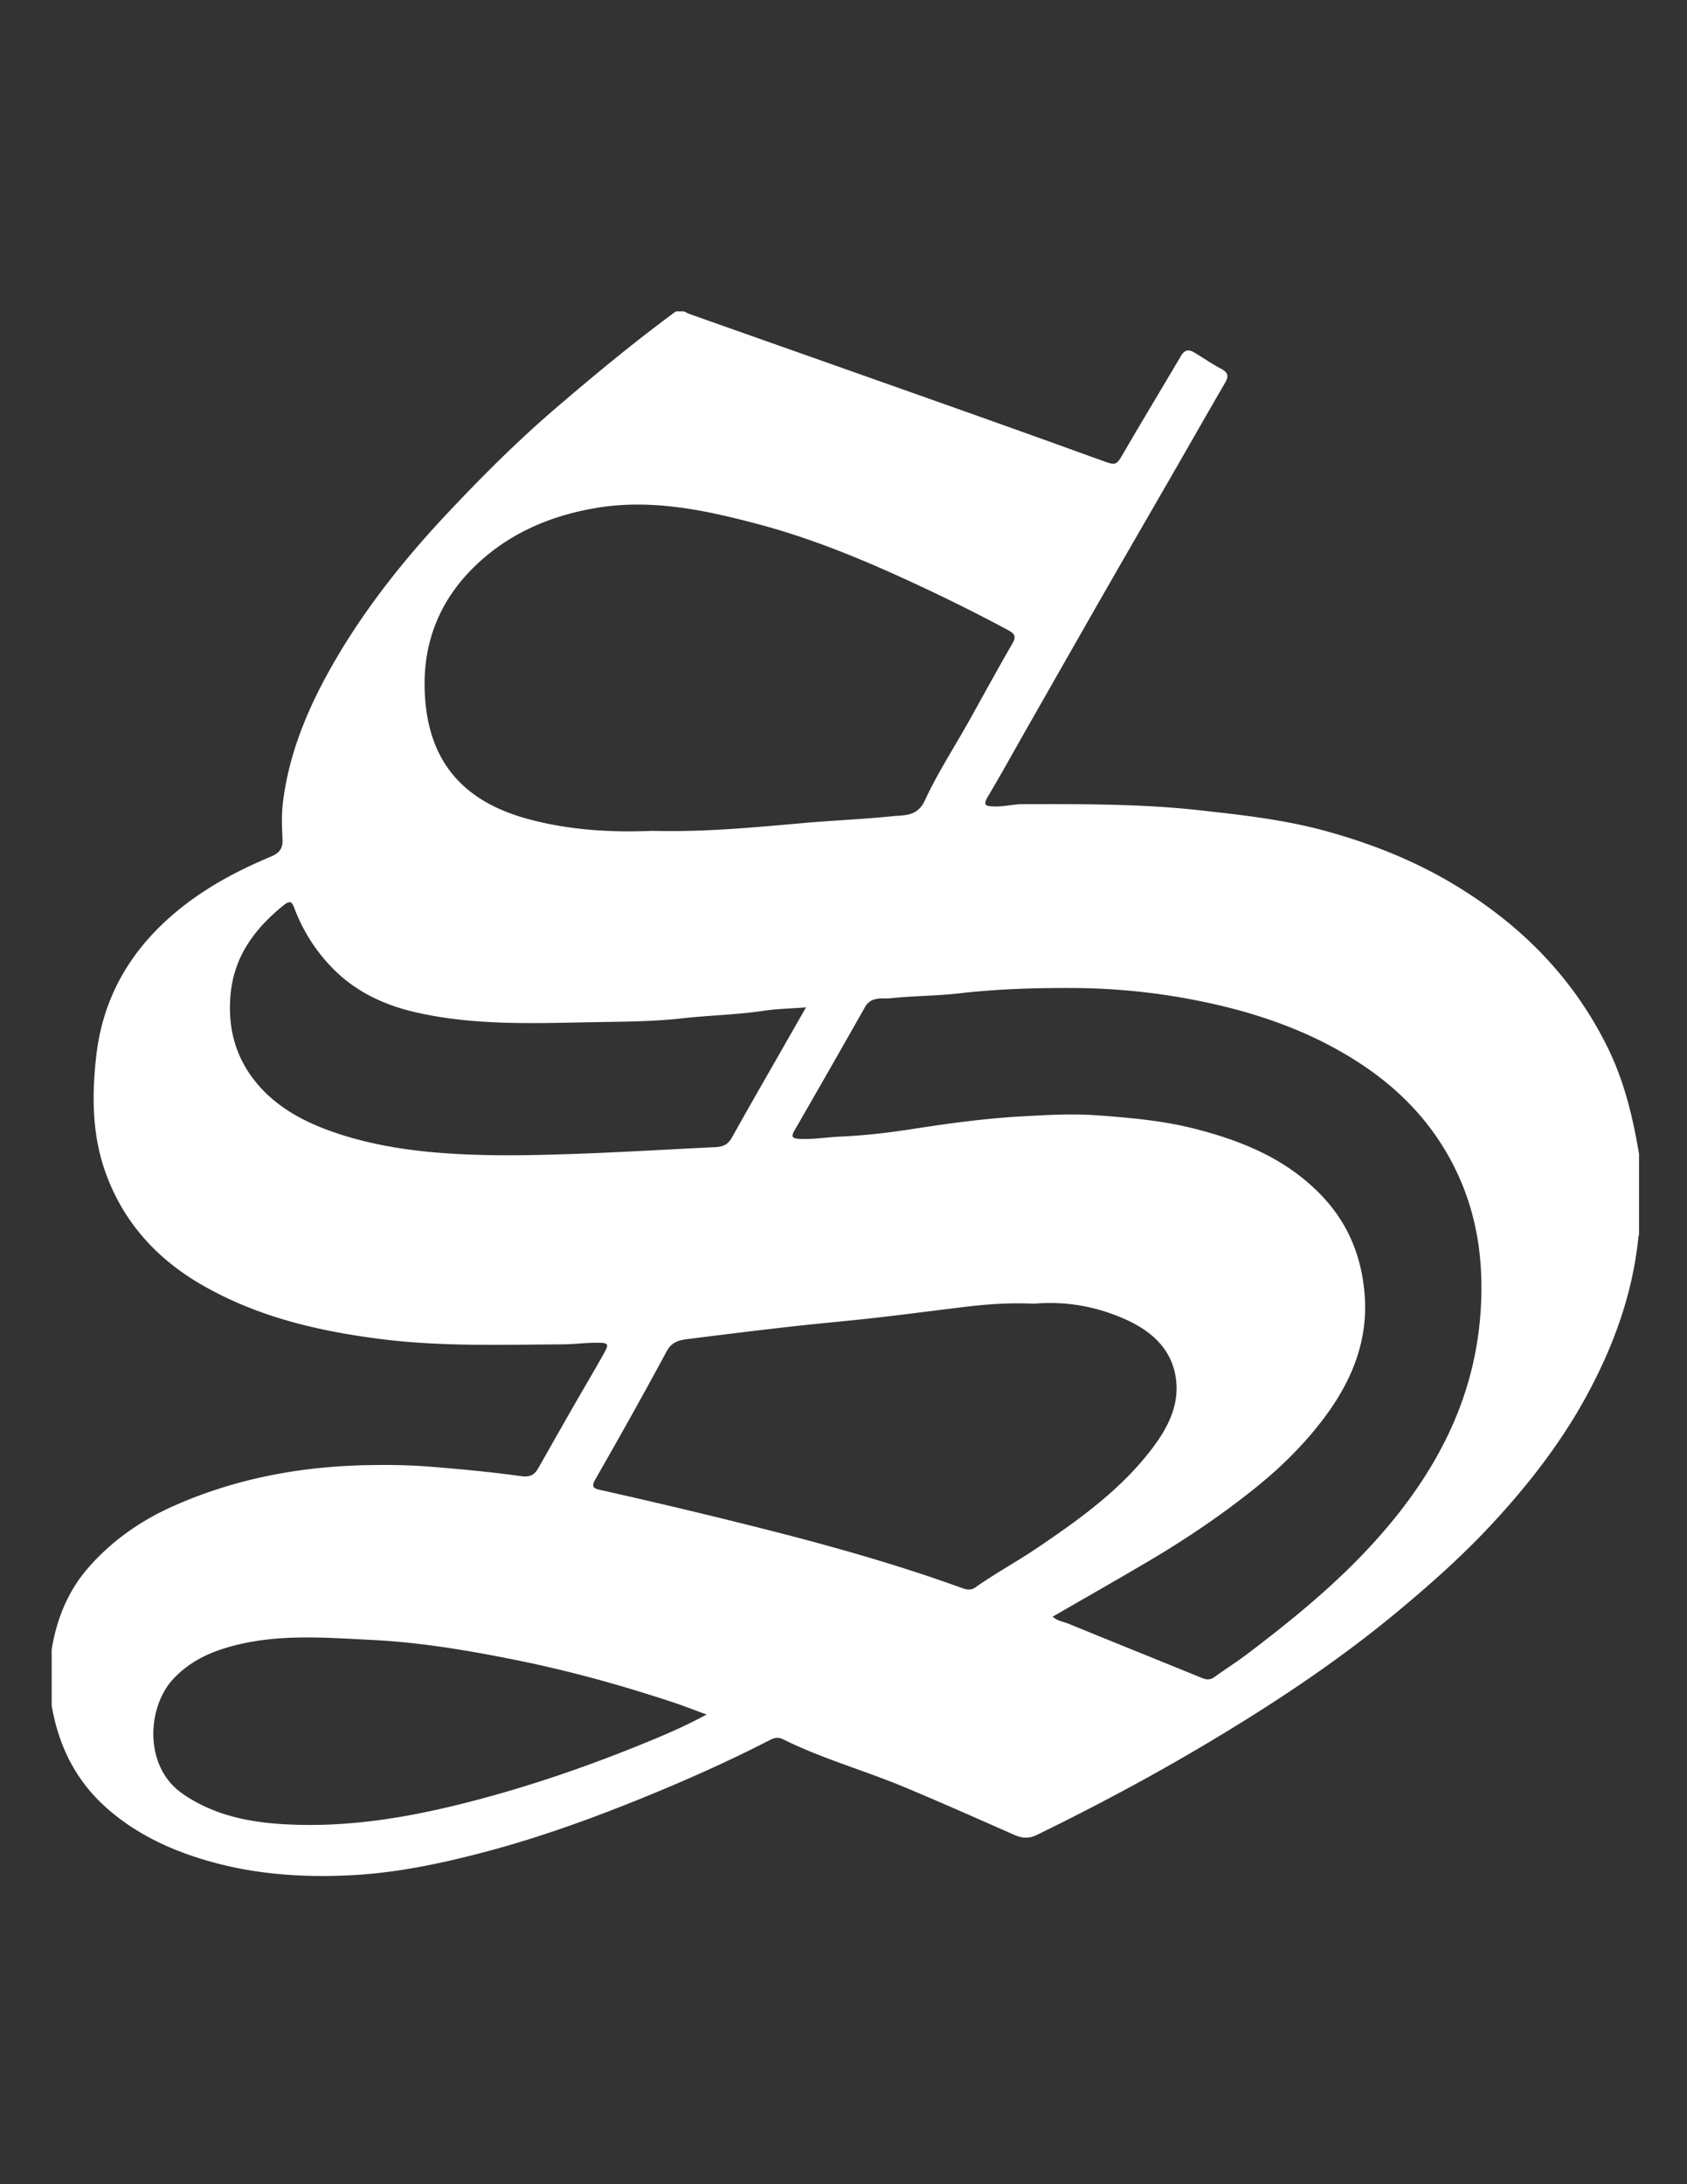 <svg width="816" height="1056" xmlns="http://www.w3.org/2000/svg">
  <rect width="100%" height="100%" fill="#333333" stroke="none"/>
  <defs>
    <clipPath clipPathUnits="userSpaceOnUse" id="a">
      <path d="M0 792h612V0H0Z"/>
    </clipPath>
    <clipPath clipPathUnits="userSpaceOnUse" id="b">
      <path d="M18.75 679.251h576V111.783h-576z"/>
    </clipPath>
  </defs>
  <g clip-path="url(#a)" transform="matrix(1.333 0 0 -1.333 0 1056)">
    <g clip-path="url(#b)">
      <path d="M0 0c-4.63 1.688-8.433 3.189-12.309 4.47-18.207 6.014-36.668 11.161-55.452 15.001-17.775 3.633-35.651 6.687-53.839 7.587-16.047.793-32.104 2.115-47.969-1.589-9.085-2.12-17.502-5.573-24.067-12.685-9.379-10.159-10.715-31.63 3.423-41.467 10.855-7.551 23.165-10.225 35.886-11.046 21.934-1.414 43.431 1.878 64.701 7.148 21.796 5.401 43.024 12.513 63.82 20.88C-17.306-8.281-8.785-4.778 0 0m36.07 256.474c-5.463-.415-10.438-.498-15.318-1.224-9.855-1.469-19.815-1.641-29.696-2.754-9.53-1.074-19.16-1.183-28.711-1.33-22.772-.349-45.669-1.619-68.161 3.586-11.233 2.601-21.384 7.354-29.64 15.663-6.238 6.278-10.877 13.566-14.047 21.8-.823 2.136-1.309 3.463-3.994 1.295-10.16-8.206-17.633-18.048-19.13-31.315-1.491-13.214 1.828-25.214 11.07-35.138 7.141-7.668 16.277-12.37 25.961-15.745 17.075-5.948 34.951-7.804 52.879-8.328 11.697-.341 23.433-.05 35.168.362 16.934.593 33.832 1.642 50.748 2.438 2.803.133 4.591.969 5.991 3.486 5.927 10.648 12.025 21.202 18.065 31.789 2.871 5.031 5.752 10.058 8.815 15.415M118.663 149c-8.513.409-16.71-.163-24.883-1.146-10.857-1.306-21.699-2.748-32.565-3.978-10.251-1.161-20.533-2.04-30.785-3.196-12.098-1.365-24.183-2.851-36.263-4.376-3.387-.427-6.585-.697-8.658-4.556-8.354-15.549-17.001-30.944-25.776-46.261-1.64-2.861-.997-3.432 1.786-4.054a2242.218 2242.218 0 0 0 50.484-11.918c27.315-6.774 54.449-14.11 80.92-23.732 1.563-.568 3.082-.751 4.621.336 7.215 5.095 14.996 9.296 22.324 14.245 15.635 10.562 30.878 21.477 42.31 36.799 5.014 6.721 8.837 14.244 8.308 22.67-.723 11.542-8.017 18.723-18.241 23.365-10.801 4.906-22.069 6.793-33.582 5.802M-19.775 320.507c19.314-.506 37.279 1.276 55.262 2.859 10.651.937 21.351 1.357 31.985 2.446 4.364.447 9.015-.161 11.728 5.729 4.459 9.677 10.335 18.701 15.571 28.024 5.411 9.635 10.669 19.357 16.213 28.914 1.678 2.894.42 3.742-1.913 4.997-13.61 7.316-27.498 14.048-41.592 20.382-15.929 7.159-32.18 13.49-49.051 17.958-19.396 5.137-38.978 9.262-59.283 5.67-15.808-2.796-30.085-8.838-41.949-19.778-13.247-12.216-19.94-27.476-19.517-45.529.604-25.787 13.419-40.735 37.09-47.262 15.257-4.209 30.92-5.051 45.456-4.41M125.564 35.485c1.918-1.664 3.995-1.825 5.8-2.565 16.127-6.608 32.297-13.109 48.436-19.688 1.65-.672 3.012-.713 4.533.391 4.021 2.922 8.239 5.577 12.193 8.582 15.749 11.969 31.068 24.421 44.523 39.026 11.019 11.961 20.53 24.864 27.684 39.561 7.191 14.774 11.257 30.314 12.2 46.575.914 15.774-.921 31.229-7.22 46.025-7.727 18.148-20.284 32.091-36.58 42.758-16.103 10.54-33.875 17.159-52.616 21.424a236.958 236.958 0 0 1-51.421 5.928c-13.784.072-27.625-.349-41.392-1.935-8.146-.939-16.407-.879-24.565-1.749-3.304-.353-7.359.835-9.654-3.214a6124.58 6124.58 0 0 0-25.55-44.695c-1.35-2.336-.935-2.965 1.684-3.112 5.015-.281 9.945.594 14.92.811 8.575.376 17.107 1.36 25.577 2.665 13.152 2.029 26.344 3.883 39.605 4.631 9.273.524 18.56 1.108 27.971.42 11.956-.873 23.813-1.903 35.416-4.866 17.34-4.429 33.512-11.012 46.226-24.419 9.734-10.266 14.504-22.493 15.478-36.26 1.139-16.133-4.549-30.305-13.925-43.101-7.233-9.871-15.836-18.473-25.373-26.166-12.221-9.859-25.183-18.637-38.682-26.621-11.561-6.838-23.25-13.463-35.268-20.406M-11.153 508.901h3c.673-.325 1.322-.718 2.023-.966 31.458-11.124 62.929-22.21 94.377-33.359a8429.125 8429.125 0 0 0 55.524-19.89c4.761-1.727 4.938-1.592 7.505 2.838 6.857 11.827 13.958 23.511 20.888 35.295 1.362 2.316 2.96 2.311 4.957 1.089 3.184-1.949 6.279-4.061 9.571-5.806 2.428-1.287 2.883-2.626 1.496-5.01-6.44-11.07-12.772-22.203-19.164-33.301-7.944-13.795-15.94-27.559-23.854-41.37-9.827-17.15-19.598-34.332-29.387-51.504-4.557-7.994-8.988-16.064-13.707-23.964-1.992-3.336-.658-3.508 2.311-3.598 3.53-.107 6.926.82 10.42.825 21.316.033 42.627.15 63.87-2.192 15.449-1.703 30.873-3.412 45.928-7.534 17.152-4.697 33.484-11.242 48.63-20.642 13.096-8.127 24.856-17.741 34.956-29.471 7.532-8.747 13.758-18.228 18.827-28.546 5.986-12.19 9.115-25.201 11.329-38.49v-29.211c-.085-.364-.211-.723-.248-1.091-2.074-20.501-9.04-39.493-18.787-57.401-9.363-17.207-21.392-32.623-34.752-46.949-10.381-11.132-21.75-21.267-33.427-30.981-15.015-12.491-30.935-23.852-47.36-34.421-27.023-17.39-55.128-32.894-84.03-46.964-2.907-1.415-5.381-1.134-8.17.095-13.323 5.87-26.623 11.8-40.063 17.394-14.472 6.025-29.671 10.229-43.756 17.242-1.633.813-3.043.625-4.601-.177-15.498-7.976-31.42-15.04-47.57-21.57-18.126-7.327-36.525-13.932-55.439-18.963-16.002-4.258-32.223-7.698-48.774-8.579-18.485-.984-36.842.368-54.699 5.893-12.752 3.945-24.507 9.677-34.542 18.626-11.143 9.938-17.319 22.516-19.782 37.071v20.224c1.777 11.032 5.879 21.164 13.203 29.591 8.507 9.787 18.961 17.121 30.879 22.432 22.172 9.883 45.497 14.303 69.616 14.864 7.84.182 15.684.096 23.556-.535 11.037-.887 22.06-1.905 33.009-3.426 3.322-.461 4.908.418 6.322 2.905 4.18 7.353 8.344 14.715 12.548 22.055 3.771 6.583 7.664 13.098 11.351 19.727 1.829 3.288 1.5 3.672-2.37 3.691-4.237.02-8.484-.558-12.672-.584-22.187-.138-44.39-.872-66.517 1.981-22.658 2.923-44.546 8.087-64.534 19.652-16.582 9.594-28.669 23.069-35.027 41.216-4.746 13.547-4.784 27.603-3.192 41.697 2.558 22.634 13.656 40.325 31.395 54.253 9.79 7.687 20.68 13.37 32.079 18.142 2.985 1.25 4.263 2.929 4.118 6.176-.195 4.358-.395 8.782.117 13.094 1.96 16.533 7.965 31.815 15.843 46.29 11.953 21.964 27.413 41.48 44.504 59.602 12.311 13.052 25.033 25.75 38.707 37.46 14.172 12.136 28.518 24.033 43.565 35.075" style="fill:#fff;fill-opacity:1;fill-rule:nonzero;stroke:none" transform="translate(256.403 170.35)"/>
    </g>
  </g>
</svg>
